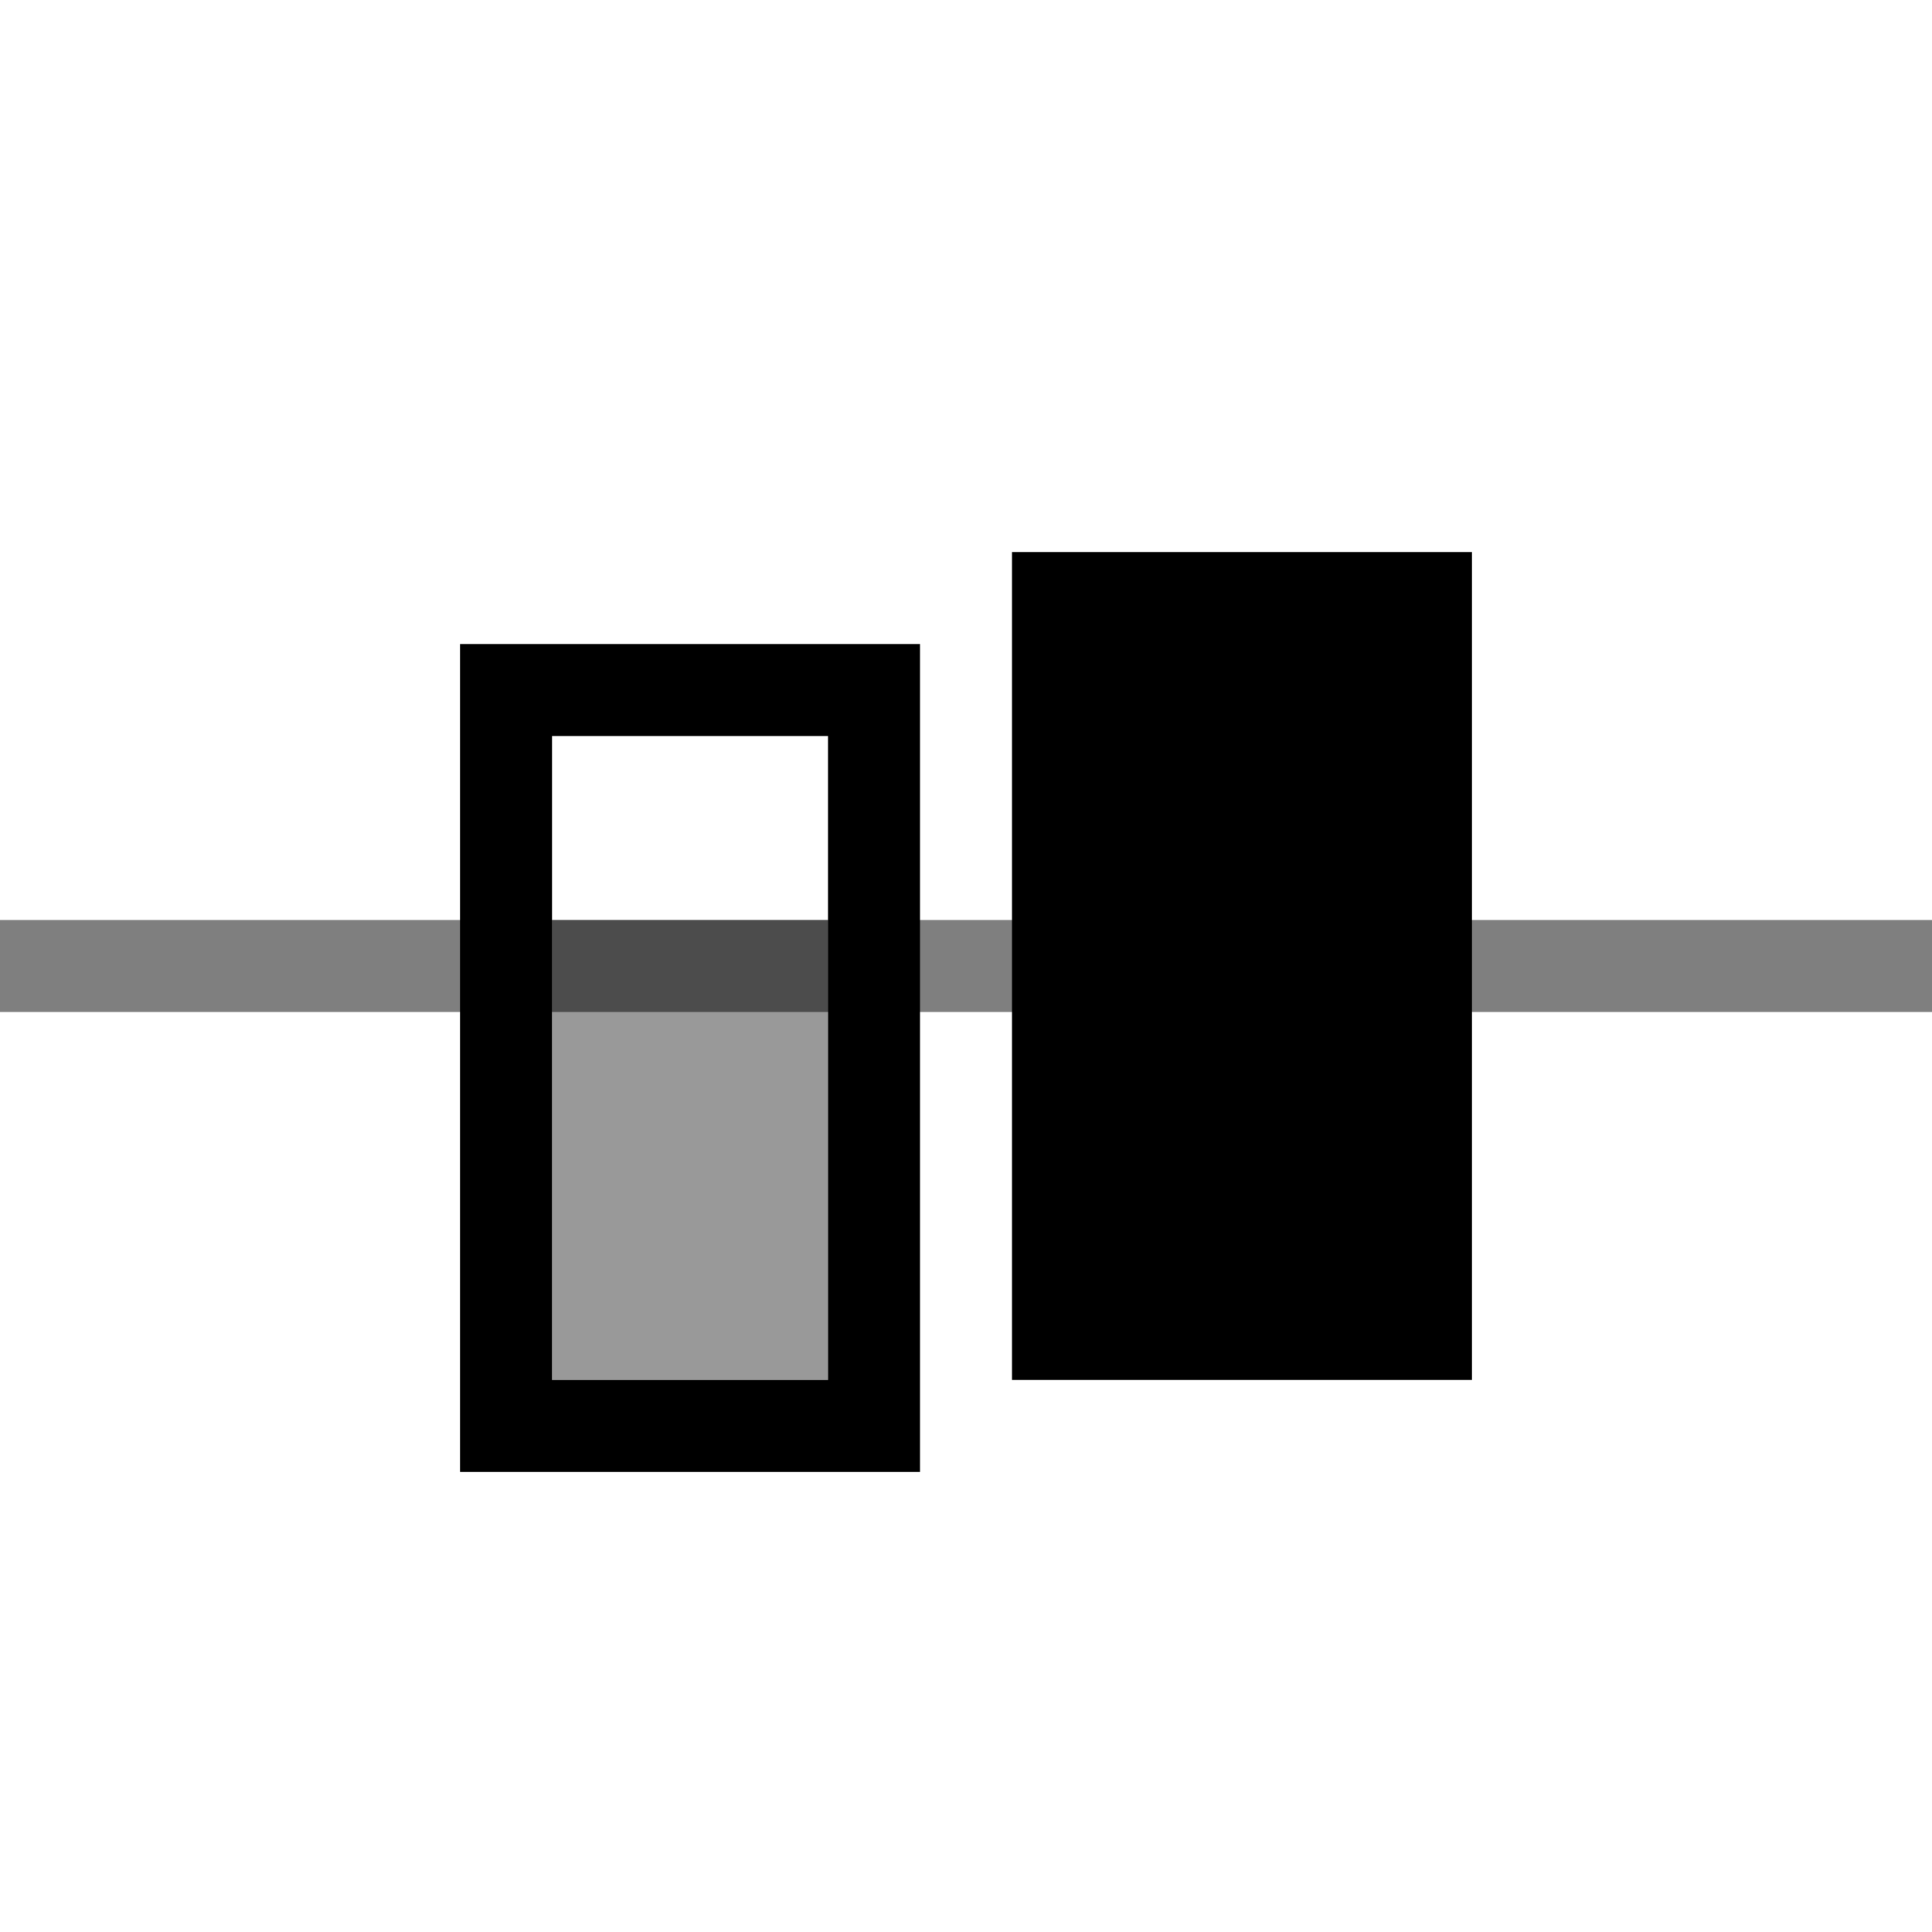 <svg fill="currentColor" width="20" height="20" viewBox="0 0 21 11" xmlns="http://www.w3.org/2000/svg"><path d="M0 5h21v1H0V5zm4.5 0h6v1h-6V5zm6 0h6v1h-6V5z" opacity=".5"/><path d="M11 1h5v9h-5V1zm1 1h3v3h-3V2z"/><path opacity=".4" d="M6 5h3v5H6z"/><path d="M6 3v7h3V3H6zM5 2h5v9H5V2z"/></svg>
